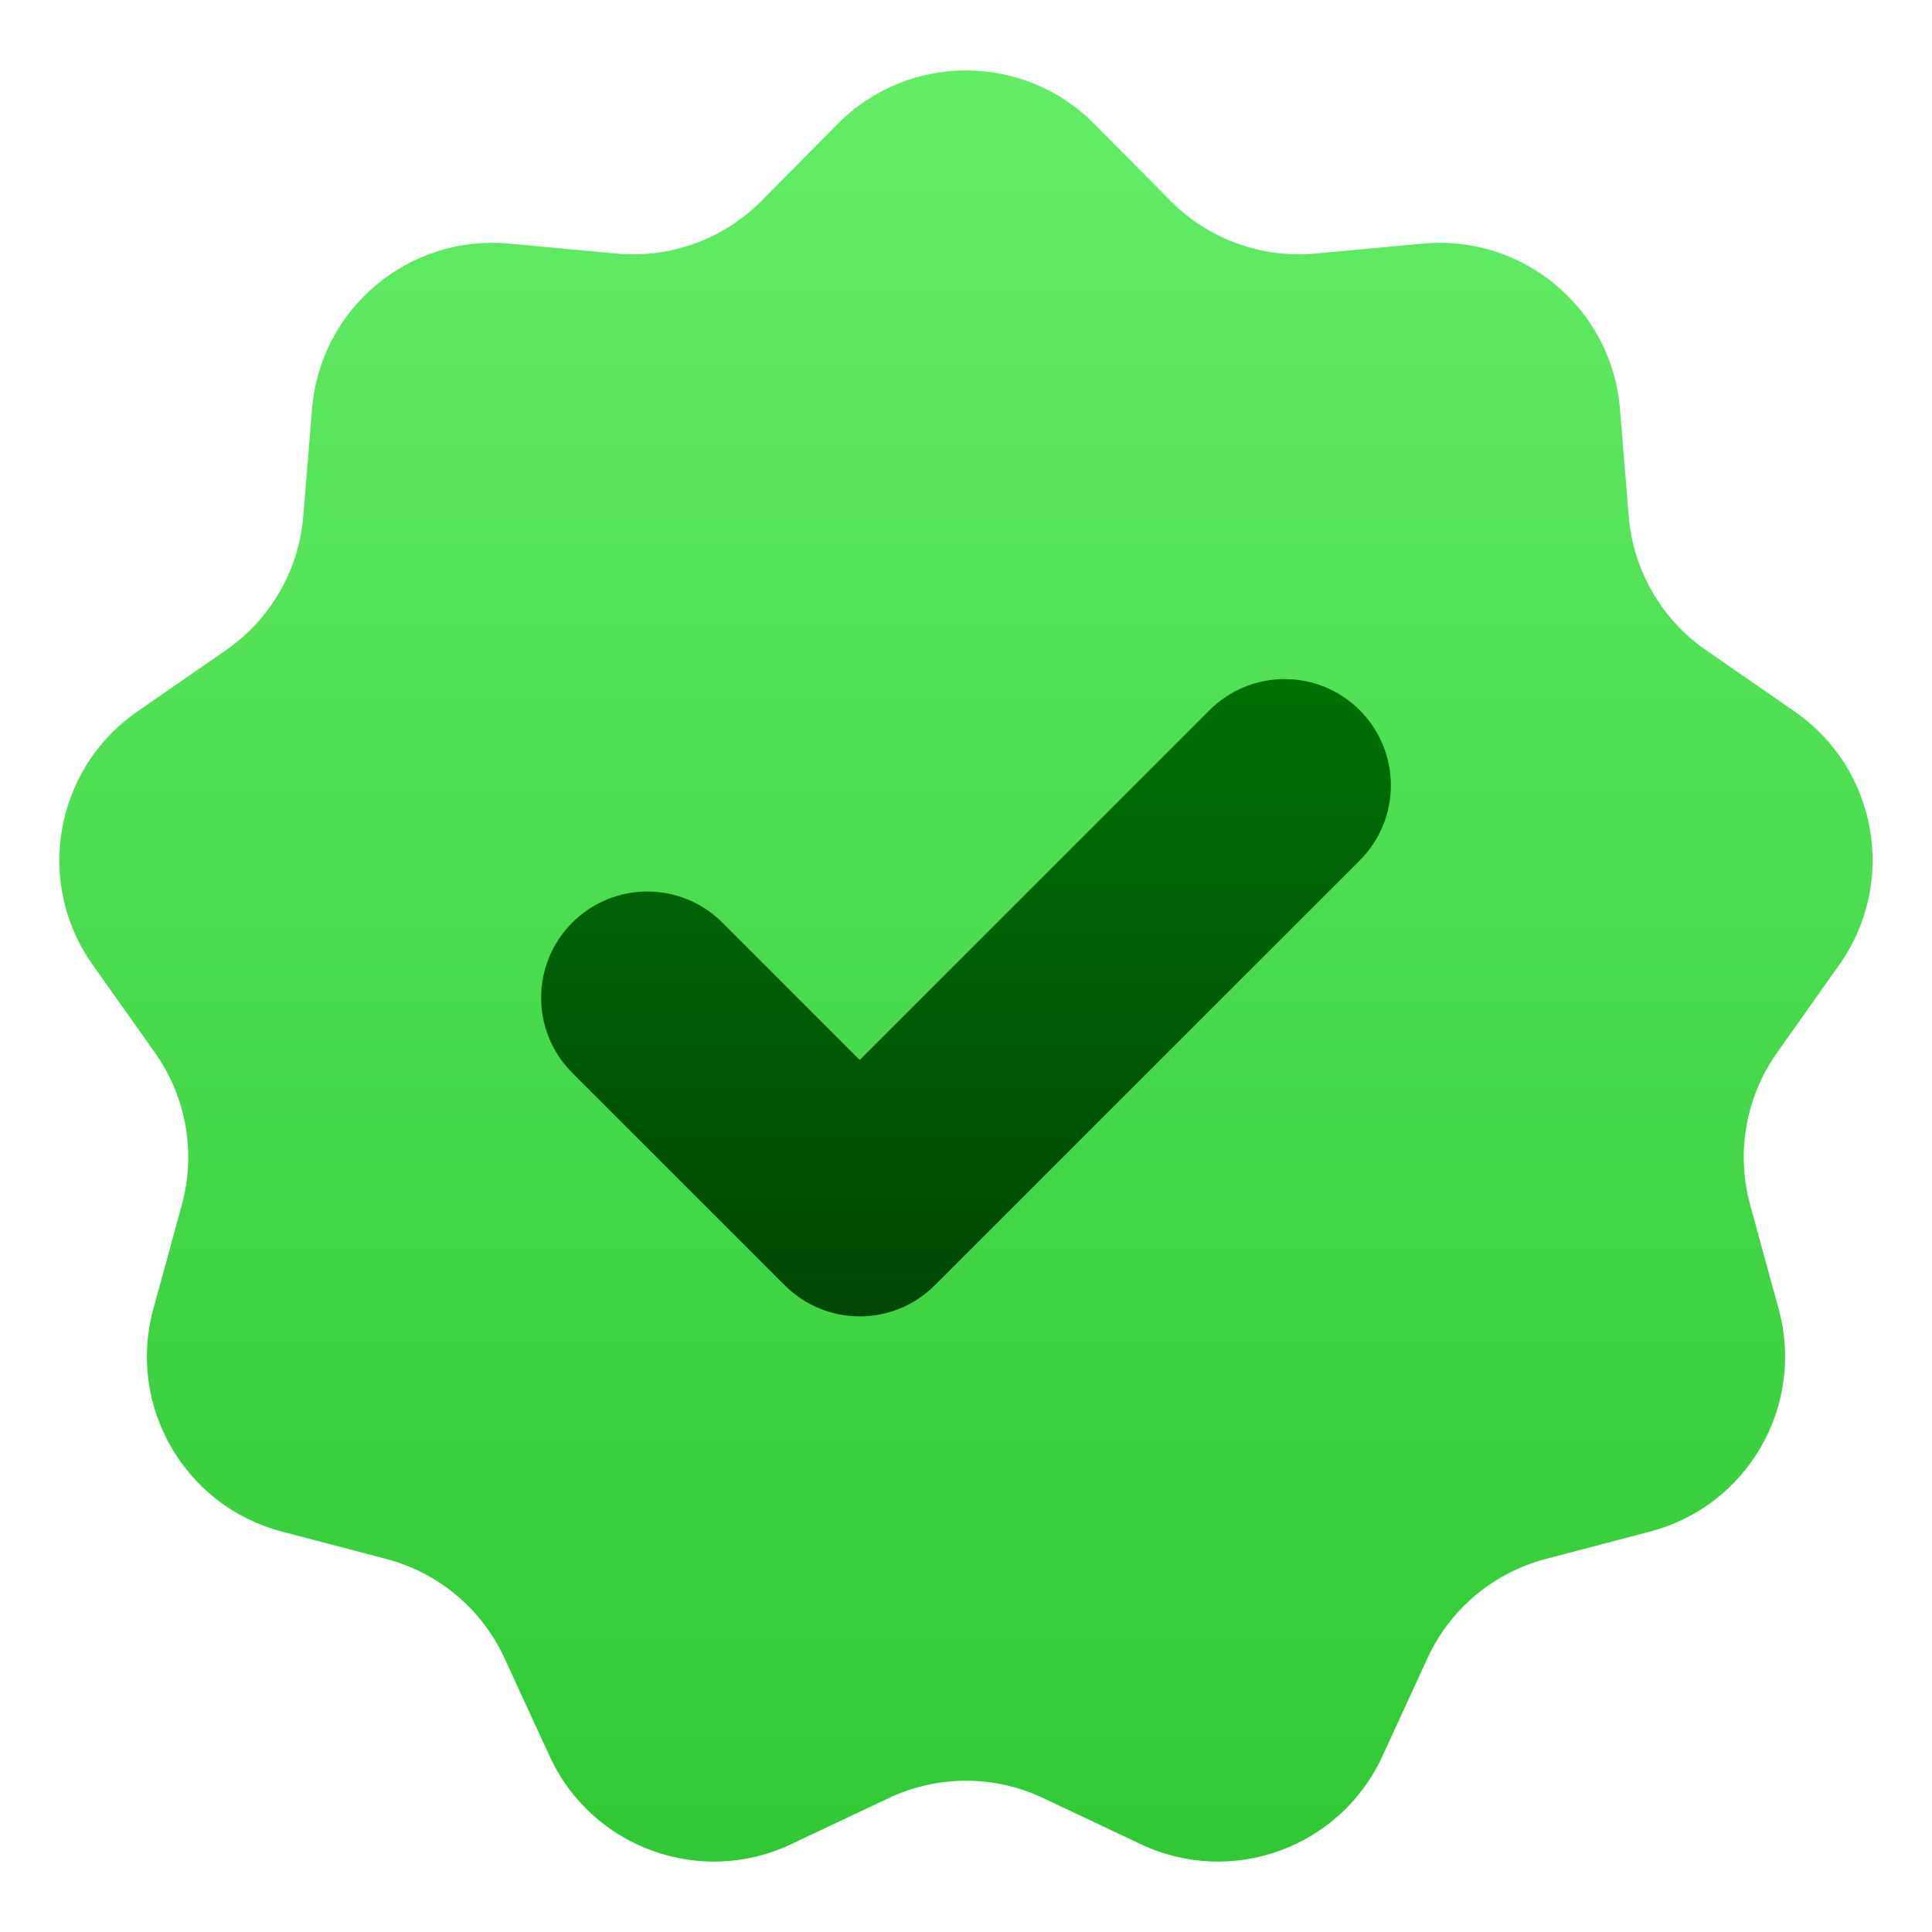 <svg
  width="25"
  height="25"
  viewBox="0 0 25 25"
  fill="none"
  xmlns="http://www.w3.org/2000/svg"
>
  <g clip-path="url(#clip0_10_292)">
    <path
      d="M10.838 1.605C11.753 0.68 13.247 0.68 14.162 1.605L15.145 2.598C15.637 3.095 16.326 3.346 17.023 3.281L18.415 3.152C19.71 3.032 20.855 3.993 20.962 5.289L21.076 6.682C21.133 7.379 21.5 8.015 22.076 8.413L23.224 9.208C24.294 9.949 24.553 11.421 23.801 12.483L22.994 13.623C22.59 14.194 22.462 14.916 22.647 15.591L23.016 16.939C23.359 18.194 22.612 19.488 21.353 19.818L20.002 20.173C19.325 20.35 18.763 20.822 18.471 21.458L17.887 22.727C17.343 23.909 15.939 24.42 14.762 23.864L13.499 23.267C12.867 22.968 12.133 22.968 11.5 23.267L10.237 23.864C9.061 24.42 7.657 23.909 7.113 22.727L6.529 21.458C6.237 20.822 5.675 20.35 4.998 20.173L3.647 19.818C2.388 19.488 1.641 18.194 1.984 16.939L2.353 15.591C2.538 14.916 2.41 14.194 2.006 13.623L1.198 12.483C0.446 11.421 0.706 9.949 1.776 9.208L2.924 8.413C3.5 8.015 3.867 7.379 3.924 6.682L4.038 5.289C4.145 3.993 5.29 3.032 6.585 3.152L7.976 3.281C8.673 3.346 9.363 3.095 9.855 2.598L10.838 1.605Z"
      fill="url(#paint0_linear_10_292)"
    />
    <path
      d="M11.125 17.034C10.774 17.034 10.422 16.899 10.154 16.631L7.405 13.883C6.868 13.345 6.868 12.477 7.405 11.939C7.942 11.402 8.811 11.402 9.348 11.939L11.125 13.716L15.651 9.19C16.189 8.653 17.057 8.653 17.595 9.19C18.132 9.728 18.132 10.596 17.595 11.134L12.097 16.631C11.829 16.899 11.477 17.034 11.125 17.034Z"
      fill="url(#paint1_linear_10_292)"
    />
  </g>
  <defs>
    <linearGradient
      id="paint0_linear_10_292"
      x1="12.5"
      y1="0.911"
      x2="12.5"
      y2="24.089"
      gradientUnits="userSpaceOnUse"
    >
      <stop stop-color="#63ED67" />
      <stop offset="1" stop-color="#30C935" />
    </linearGradient>
    <linearGradient
      id="paint1_linear_10_292"
      x1="12.5"
      y1="17.034"
      x2="12.5"
      y2="8.787"
      gradientUnits="userSpaceOnUse"
    >
      <stop stop-color="#004703" />
      <stop offset="1" stop-color="#007004" />
    </linearGradient>
    <clipPath id="clip0_10_292">
      <rect
        width="24"
        height="24"
        fill="white"
        transform="translate(0.5 0.5)"
      />
    </clipPath>
  </defs>
</svg>